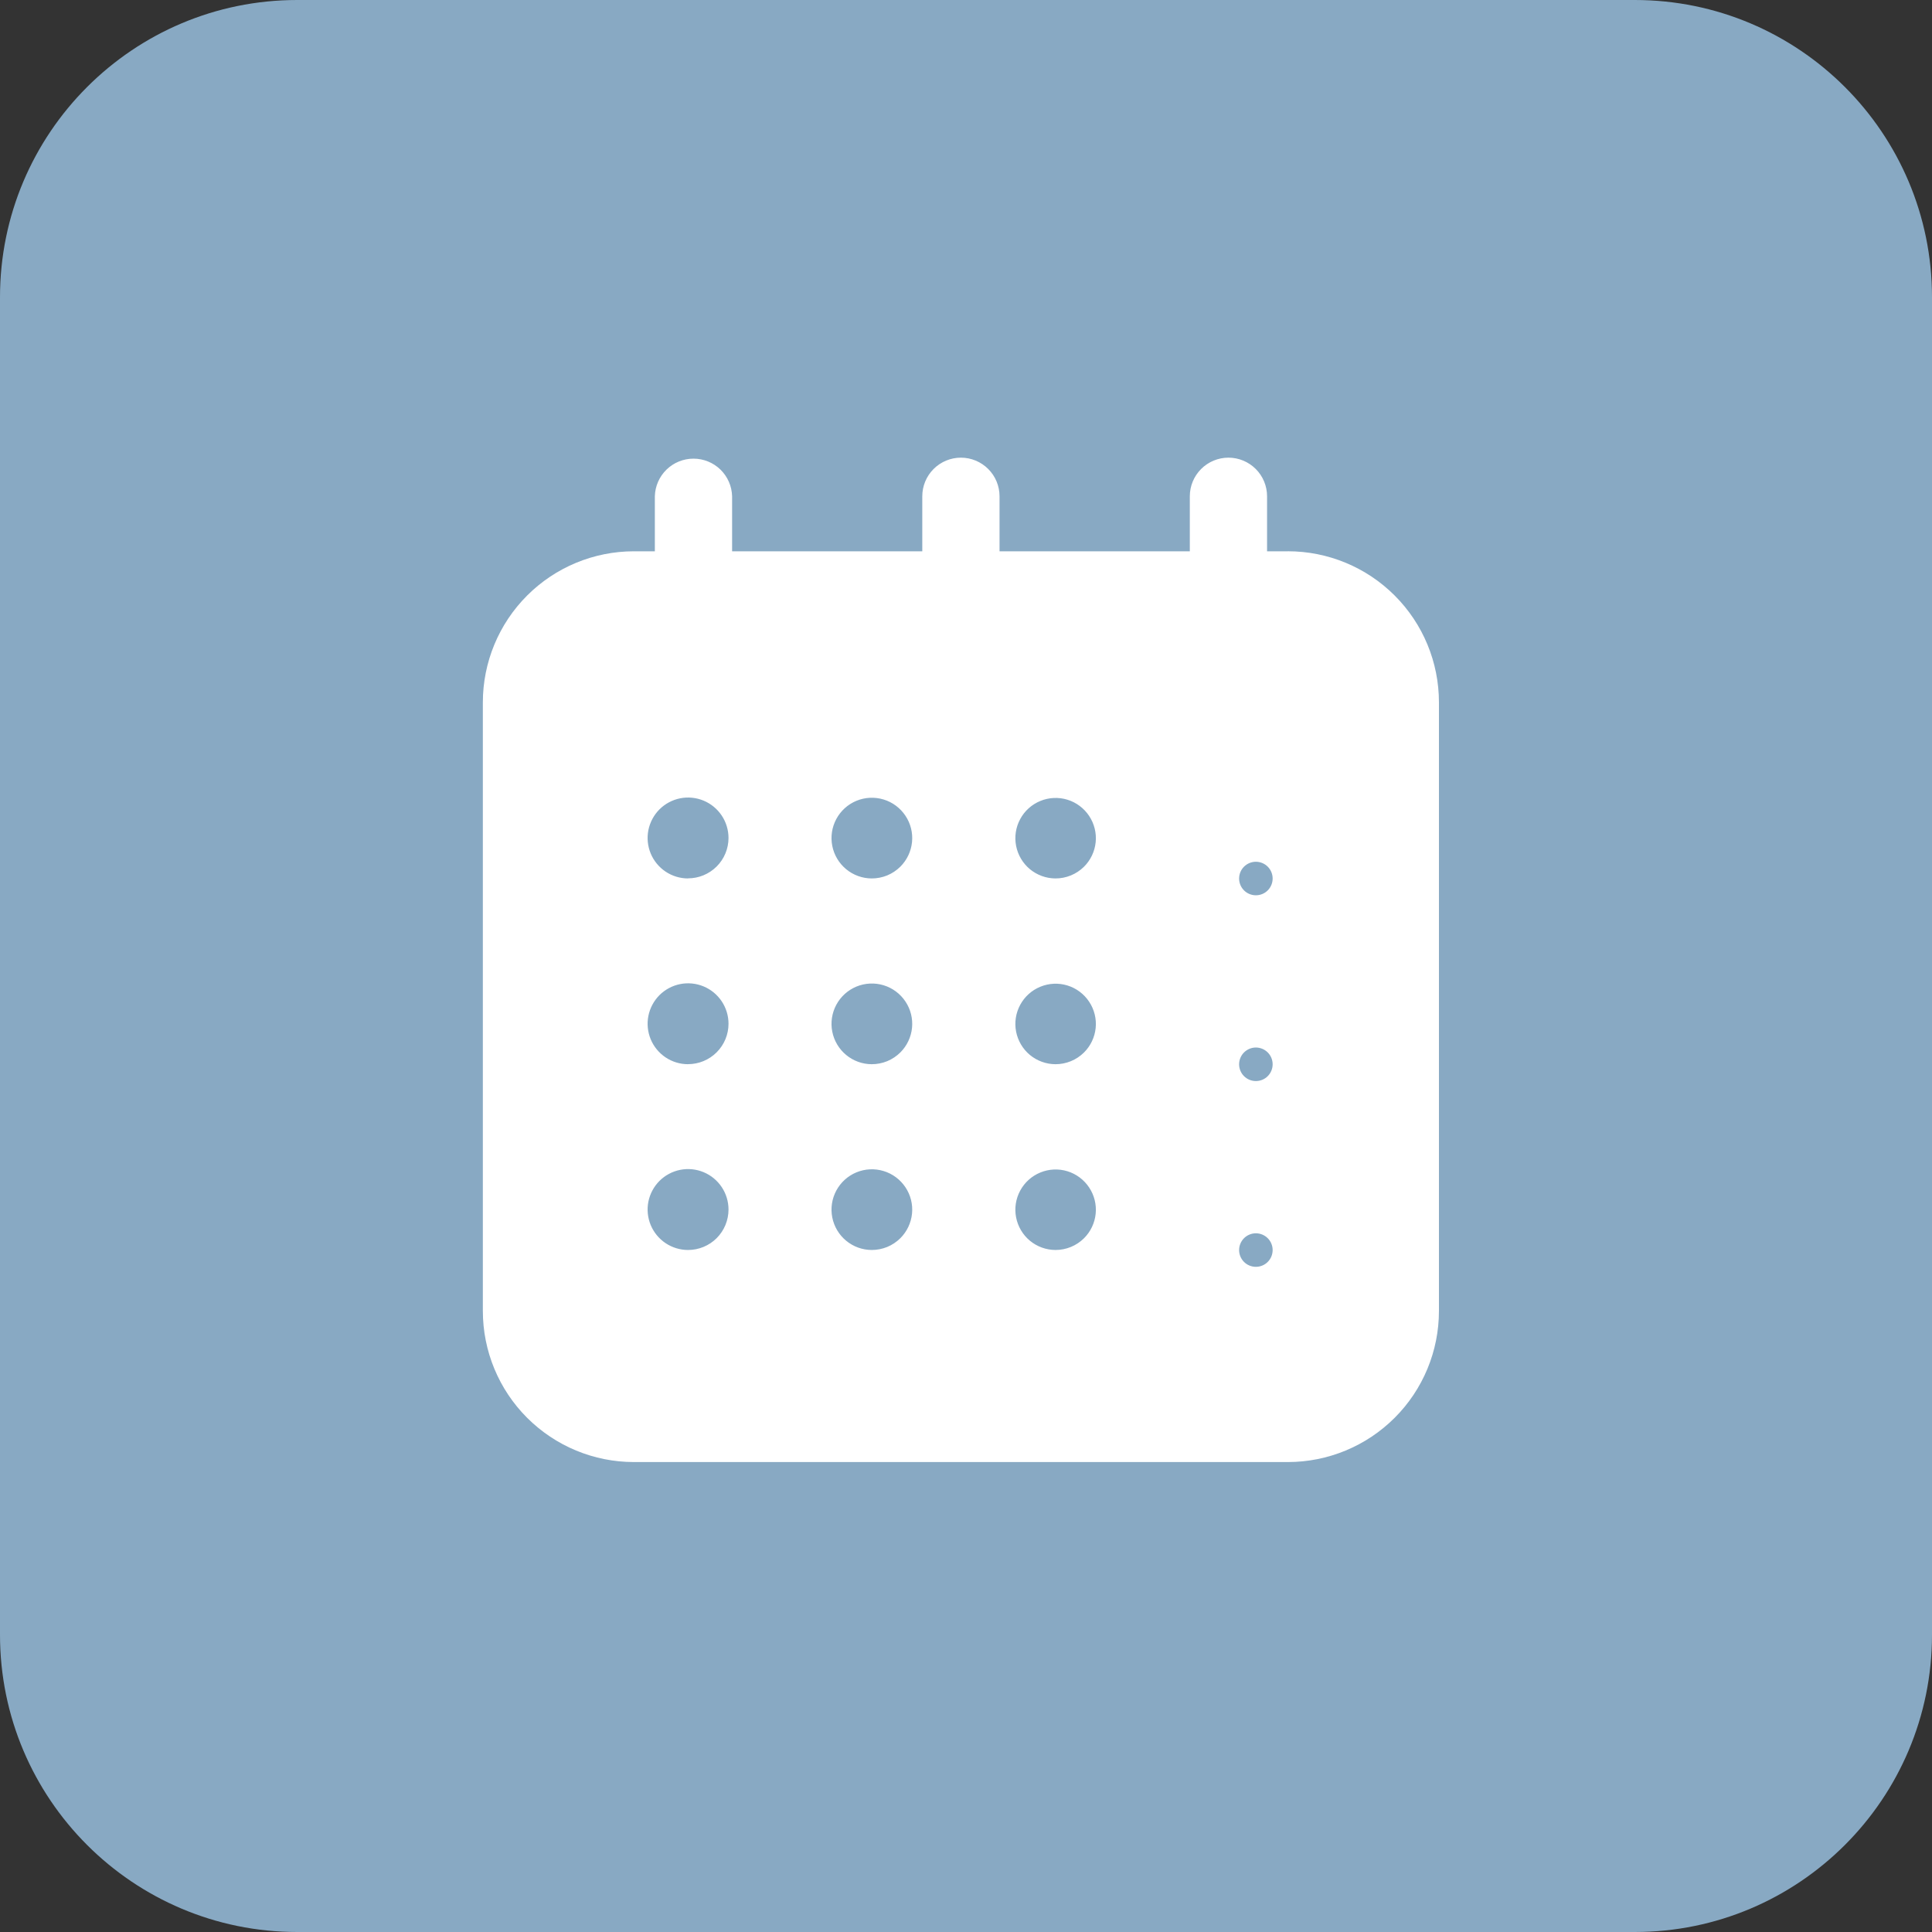 <svg width="78" height="78" viewBox="0 0 78 78" fill="none" xmlns="http://www.w3.org/2000/svg">
<rect x="0" y="0" width="78" height="78" fill="#333333" stroke="none"/>
<path d="M66 0H12C5.373 0 0 5.373 0 12V66C0 72.627 5.373 78 12 78H66C72.627 78 78 72.627 78 66V12C78 5.373 72.627 0 66 0Z" fill="#88A9C3"/>
<path d="M51.994 22.258H51.155V20.037C51.155 19.623 50.991 19.227 50.698 18.934C50.406 18.642 50.009 18.477 49.596 18.477C49.182 18.477 48.785 18.642 48.493 18.934C48.2 19.227 48.036 19.623 48.036 20.037V22.257H40.354V20.037C40.354 19.623 40.19 19.227 39.897 18.934C39.605 18.642 39.208 18.477 38.795 18.477C38.381 18.477 37.984 18.642 37.692 18.934C37.399 19.227 37.235 19.623 37.235 20.037V22.257H29.557V20.037C29.547 19.63 29.378 19.244 29.087 18.959C28.795 18.675 28.404 18.517 27.998 18.517C27.591 18.517 27.2 18.675 26.909 18.959C26.617 19.244 26.448 19.63 26.438 20.037V22.257H25.594C23.976 22.257 22.425 22.9 21.281 24.044C20.137 25.188 19.494 26.739 19.494 28.357V52.927C19.494 54.545 20.137 56.096 21.281 57.24C22.425 58.384 23.976 59.027 25.594 59.027H51.994C53.612 59.027 55.163 58.384 56.307 57.24C57.452 56.096 58.094 54.545 58.094 52.927V28.356C58.094 26.738 57.452 25.187 56.307 24.043C55.163 22.899 53.612 22.256 51.994 22.256V22.258ZM27.779 50.465C27.456 50.465 27.14 50.369 26.872 50.19C26.603 50.01 26.394 49.755 26.27 49.457C26.147 49.158 26.114 48.83 26.177 48.513C26.241 48.197 26.396 47.906 26.624 47.677C26.853 47.449 27.144 47.293 27.461 47.23C27.777 47.167 28.106 47.2 28.404 47.323C28.703 47.447 28.957 47.656 29.137 47.925C29.316 48.193 29.412 48.509 29.412 48.832C29.412 49.265 29.24 49.68 28.934 49.987C28.628 50.293 28.212 50.465 27.779 50.465ZM27.779 42.965C27.456 42.965 27.14 42.869 26.872 42.69C26.603 42.51 26.394 42.255 26.27 41.957C26.147 41.658 26.114 41.33 26.177 41.013C26.241 40.697 26.396 40.406 26.624 40.177C26.853 39.949 27.144 39.793 27.461 39.73C27.777 39.667 28.106 39.7 28.404 39.823C28.703 39.947 28.957 40.156 29.137 40.425C29.316 40.693 29.412 41.009 29.412 41.332C29.412 41.765 29.239 42.18 28.933 42.485C28.627 42.791 28.212 42.963 27.779 42.963V42.965ZM27.779 35.465C27.456 35.465 27.14 35.369 26.872 35.19C26.603 35.01 26.394 34.755 26.27 34.457C26.147 34.158 26.114 33.83 26.177 33.513C26.241 33.197 26.396 32.906 26.624 32.677C26.853 32.449 27.144 32.293 27.461 32.23C27.777 32.167 28.106 32.2 28.404 32.323C28.703 32.447 28.957 32.656 29.137 32.925C29.316 33.193 29.412 33.509 29.412 33.832C29.411 34.264 29.239 34.679 28.932 34.984C28.626 35.289 28.212 35.461 27.779 35.461V35.465ZM35.195 50.465C34.818 50.464 34.454 50.333 34.163 50.093C33.872 49.853 33.674 49.52 33.601 49.151C33.528 48.781 33.586 48.398 33.764 48.066C33.942 47.734 34.23 47.474 34.578 47.33C34.926 47.187 35.313 47.168 35.674 47.278C36.034 47.387 36.345 47.619 36.554 47.932C36.764 48.245 36.858 48.621 36.821 48.996C36.783 49.371 36.617 49.722 36.351 49.988C36.199 50.139 36.019 50.26 35.821 50.342C35.622 50.423 35.41 50.465 35.195 50.465ZM35.195 42.965C34.818 42.964 34.454 42.833 34.163 42.593C33.872 42.353 33.674 42.02 33.601 41.651C33.528 41.281 33.586 40.898 33.764 40.566C33.942 40.234 34.23 39.974 34.578 39.83C34.926 39.687 35.313 39.668 35.674 39.778C36.034 39.887 36.345 40.119 36.554 40.432C36.764 40.745 36.858 41.121 36.821 41.496C36.783 41.871 36.617 42.222 36.351 42.488C36.199 42.639 36.019 42.76 35.821 42.842C35.622 42.923 35.41 42.965 35.195 42.965ZM35.195 35.465C34.818 35.464 34.454 35.333 34.163 35.093C33.872 34.853 33.674 34.52 33.601 34.151C33.528 33.781 33.586 33.398 33.764 33.066C33.942 32.734 34.23 32.474 34.578 32.33C34.926 32.187 35.313 32.168 35.674 32.278C36.034 32.387 36.345 32.619 36.554 32.932C36.764 33.245 36.858 33.621 36.821 33.996C36.783 34.371 36.617 34.722 36.351 34.988C36.199 35.139 36.019 35.26 35.821 35.342C35.622 35.423 35.41 35.465 35.195 35.465ZM42.61 50.465C42.234 50.463 41.871 50.331 41.581 50.092C41.292 49.852 41.095 49.519 41.023 49.151C40.951 48.782 41.009 48.399 41.188 48.069C41.366 47.738 41.654 47.479 42.001 47.337C42.349 47.194 42.735 47.176 43.094 47.286C43.453 47.396 43.763 47.628 43.971 47.941C44.179 48.254 44.273 48.629 44.235 49.003C44.197 49.377 44.031 49.726 43.765 49.991C43.458 50.296 43.043 50.466 42.61 50.465ZM42.61 42.965C42.234 42.963 41.871 42.831 41.581 42.592C41.292 42.352 41.095 42.019 41.023 41.651C40.951 41.282 41.009 40.899 41.188 40.569C41.366 40.238 41.654 39.979 42.001 39.837C42.349 39.694 42.735 39.676 43.094 39.786C43.453 39.896 43.763 40.128 43.971 40.441C44.179 40.754 44.273 41.129 44.235 41.503C44.197 41.877 44.031 42.226 43.765 42.491C43.458 42.796 43.043 42.966 42.61 42.965ZM42.61 35.465C42.234 35.463 41.871 35.331 41.581 35.092C41.292 34.852 41.095 34.519 41.023 34.151C40.951 33.782 41.009 33.399 41.188 33.069C41.366 32.738 41.654 32.479 42.001 32.337C42.349 32.194 42.735 32.176 43.094 32.286C43.453 32.396 43.763 32.628 43.971 32.941C44.179 33.254 44.273 33.629 44.235 34.003C44.197 34.377 44.031 34.726 43.765 34.991C43.458 35.296 43.043 35.466 42.61 35.465ZM50.026 50.465C50.027 50.286 50.099 50.114 50.226 49.988C50.353 49.862 50.526 49.791 50.705 49.791C50.884 49.792 51.056 49.864 51.182 49.99C51.309 50.117 51.38 50.289 51.38 50.468C51.38 50.648 51.309 50.82 51.182 50.947C51.056 51.074 50.884 51.145 50.705 51.145C50.526 51.146 50.353 51.075 50.226 50.949C50.099 50.823 50.027 50.651 50.026 50.472V50.465ZM50.026 42.965C50.027 42.786 50.099 42.614 50.226 42.488C50.353 42.362 50.526 42.291 50.705 42.291C50.884 42.292 51.056 42.364 51.182 42.49C51.309 42.617 51.38 42.789 51.38 42.968C51.38 43.148 51.309 43.32 51.182 43.447C51.056 43.574 50.884 43.645 50.705 43.645C50.526 43.646 50.353 43.575 50.226 43.449C50.099 43.323 50.027 43.151 50.026 42.972V42.965ZM50.026 35.465C50.027 35.286 50.099 35.114 50.226 34.988C50.353 34.862 50.526 34.791 50.705 34.791C50.884 34.792 51.056 34.864 51.182 34.99C51.309 35.117 51.38 35.289 51.38 35.468C51.38 35.648 51.309 35.82 51.182 35.947C51.056 36.074 50.884 36.145 50.705 36.145C50.526 36.146 50.353 36.075 50.226 35.949C50.099 35.823 50.027 35.651 50.026 35.472V35.465Z" fill="white"/>
</svg>
